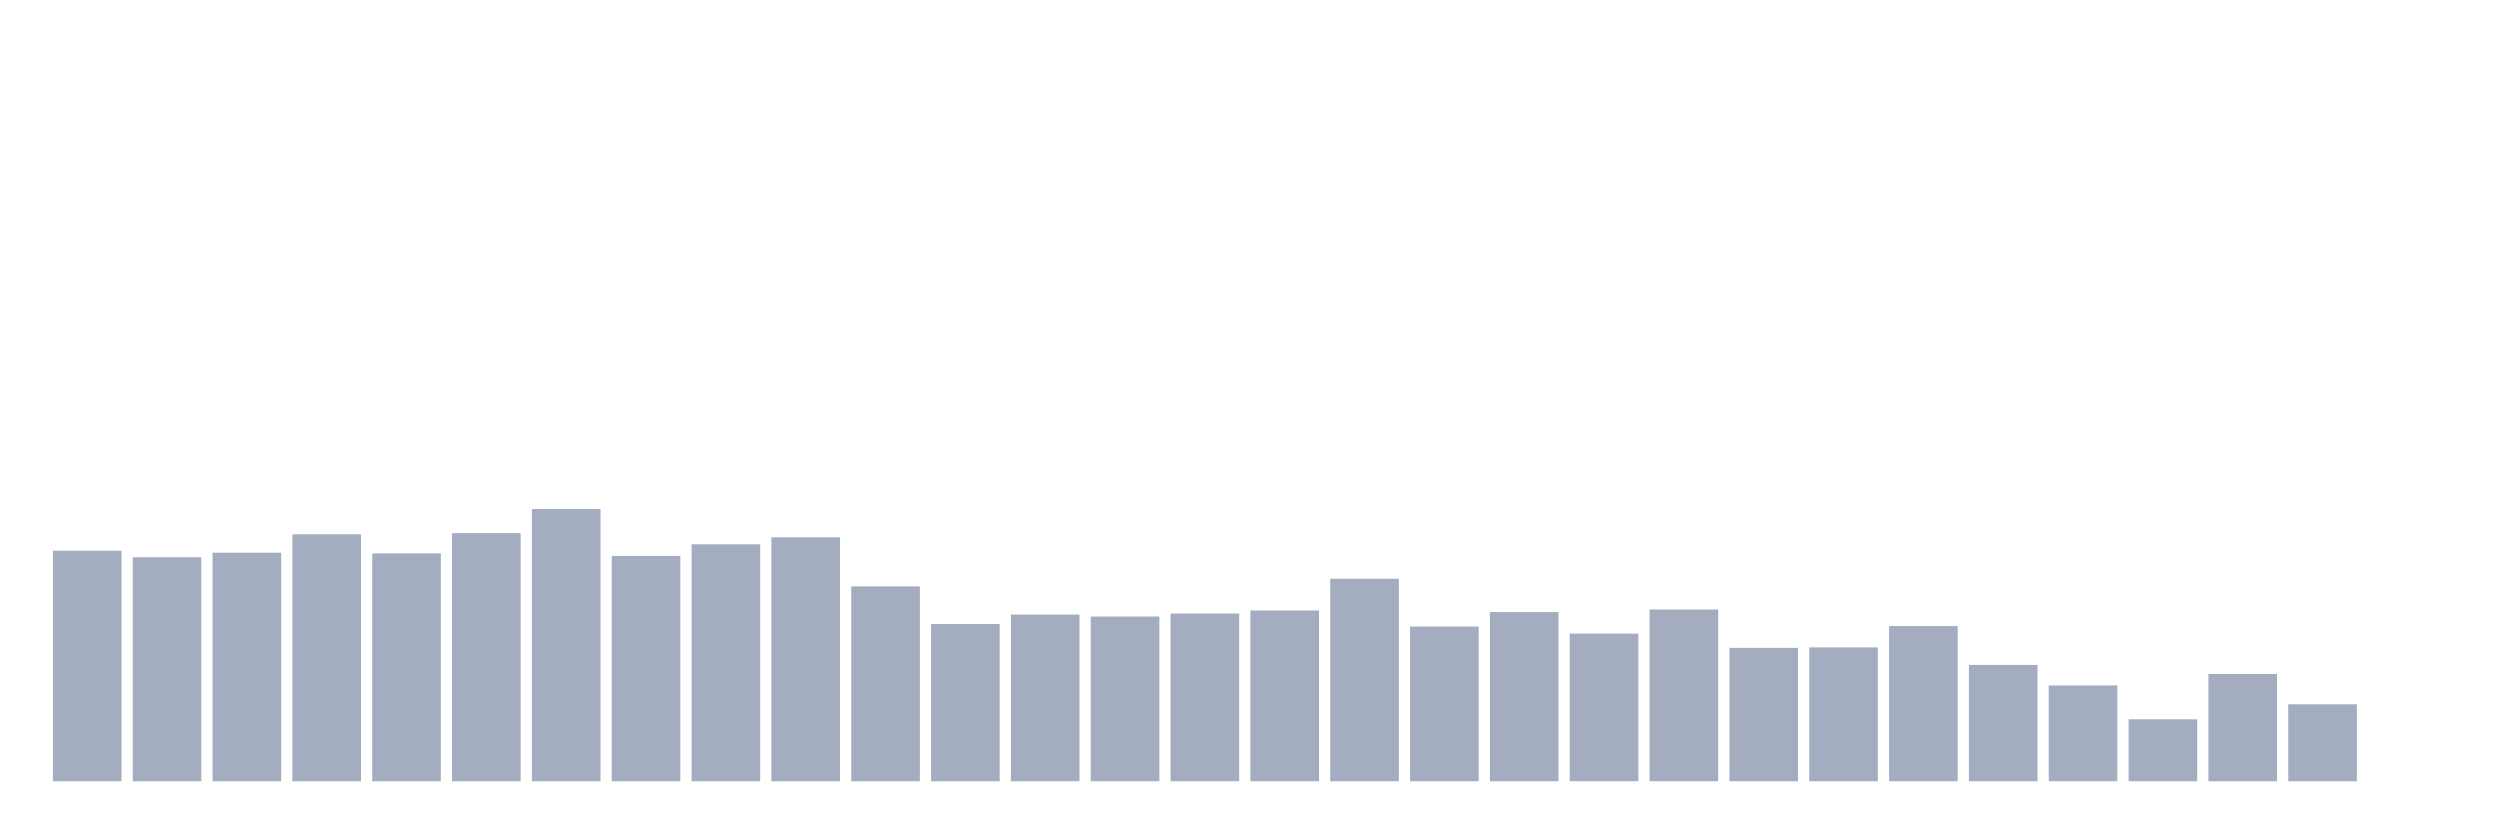 <svg xmlns="http://www.w3.org/2000/svg" viewBox="0 0 480 160"><g transform="translate(10,10)"><rect class="bar" x="0.153" width="13.175" y="95.74" height="44.26" fill="rgb(164,173,192)"></rect><rect class="bar" x="15.482" width="13.175" y="96.99" height="43.01" fill="rgb(164,173,192)"></rect><rect class="bar" x="30.81" width="13.175" y="96.122" height="43.878" fill="rgb(164,173,192)"></rect><rect class="bar" x="46.138" width="13.175" y="92.581" height="47.419" fill="rgb(164,173,192)"></rect><rect class="bar" x="61.466" width="13.175" y="96.249" height="43.751" fill="rgb(164,173,192)"></rect><rect class="bar" x="76.794" width="13.175" y="92.361" height="47.639" fill="rgb(164,173,192)"></rect><rect class="bar" x="92.123" width="13.175" y="87.733" height="52.267" fill="rgb(164,173,192)"></rect><rect class="bar" x="107.451" width="13.175" y="96.735" height="43.265" fill="rgb(164,173,192)"></rect><rect class="bar" x="122.779" width="13.175" y="94.502" height="45.498" fill="rgb(164,173,192)"></rect><rect class="bar" x="138.107" width="13.175" y="93.16" height="46.84" fill="rgb(164,173,192)"></rect><rect class="bar" x="153.436" width="13.175" y="102.579" height="37.421" fill="rgb(164,173,192)"></rect><rect class="bar" x="168.764" width="13.175" y="109.811" height="30.189" fill="rgb(164,173,192)"></rect><rect class="bar" x="184.092" width="13.175" y="107.994" height="32.006" fill="rgb(164,173,192)"></rect><rect class="bar" x="199.42" width="13.175" y="108.376" height="31.624" fill="rgb(164,173,192)"></rect><rect class="bar" x="214.748" width="13.175" y="107.797" height="32.203" fill="rgb(164,173,192)"></rect><rect class="bar" x="230.077" width="13.175" y="107.207" height="32.793" fill="rgb(164,173,192)"></rect><rect class="bar" x="245.405" width="13.175" y="101.121" height="38.879" fill="rgb(164,173,192)"></rect><rect class="bar" x="260.733" width="13.175" y="110.297" height="29.703" fill="rgb(164,173,192)"></rect><rect class="bar" x="276.061" width="13.175" y="107.52" height="32.48" fill="rgb(164,173,192)"></rect><rect class="bar" x="291.39" width="13.175" y="111.651" height="28.349" fill="rgb(164,173,192)"></rect><rect class="bar" x="306.718" width="13.175" y="107.022" height="32.978" fill="rgb(164,173,192)"></rect><rect class="bar" x="322.046" width="13.175" y="114.393" height="25.607" fill="rgb(164,173,192)"></rect><rect class="bar" x="337.374" width="13.175" y="114.3" height="25.7" fill="rgb(164,173,192)"></rect><rect class="bar" x="352.702" width="13.175" y="110.204" height="29.796" fill="rgb(164,173,192)"></rect><rect class="bar" x="368.031" width="13.175" y="117.668" height="22.332" fill="rgb(164,173,192)"></rect><rect class="bar" x="383.359" width="13.175" y="121.602" height="18.398" fill="rgb(164,173,192)"></rect><rect class="bar" x="398.687" width="13.175" y="128.105" height="11.895" fill="rgb(164,173,192)"></rect><rect class="bar" x="414.015" width="13.175" y="119.403" height="20.597" fill="rgb(164,173,192)"></rect><rect class="bar" x="429.344" width="13.175" y="125.224" height="14.776" fill="rgb(164,173,192)"></rect><rect class="bar" x="444.672" width="13.175" y="140" height="0" fill="rgb(164,173,192)"></rect></g></svg>